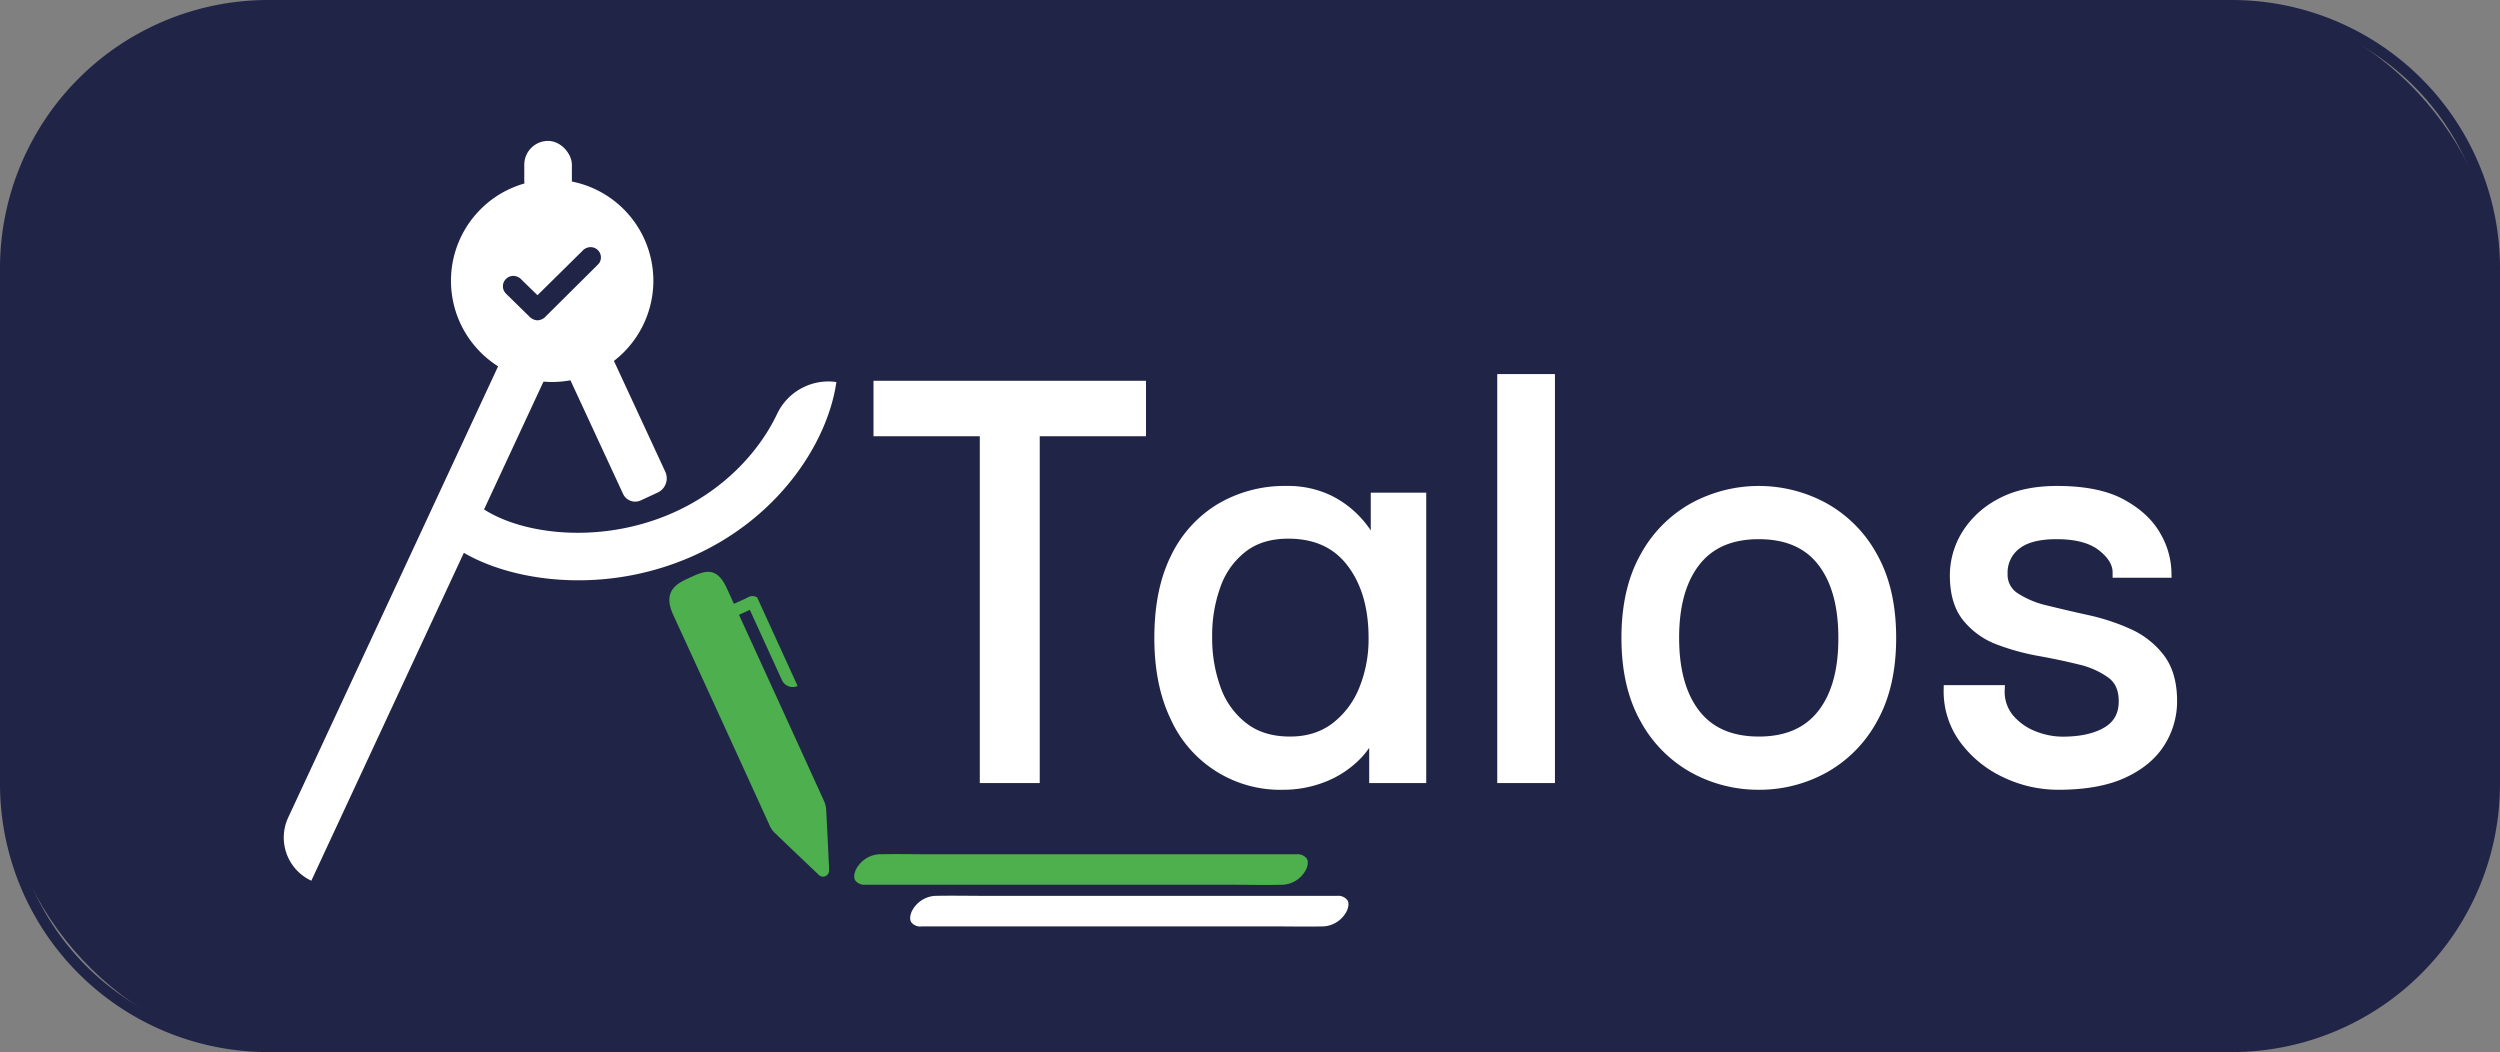 <svg xmlns="http://www.w3.org/2000/svg" viewBox="0 0 934.86 393.42"><rect x="0" y="0" width="934.86" height="393.42" fill="#808080" stroke="none"/><g id="Calque_2" data-name="Calque 2"><g id="Calque_2-2" data-name="Calque 2"><rect x="2" y="2" width="930.86" height="389.42" rx="98.2" style="fill:#202548"/><path d="M834.66,393.42H100.2A100.32,100.32,0,0,1,0,293.21v-193A100.31,100.31,0,0,1,100.2,0H834.66a100.31,100.31,0,0,1,100.2,100.2v193A100.32,100.32,0,0,1,834.66,393.42ZM100.2,4A96.32,96.32,0,0,0,4,100.2v193a96.32,96.32,0,0,0,96.2,96.21H834.66a96.32,96.32,0,0,0,96.2-96.21v-193A96.32,96.32,0,0,0,834.66,4Z" style="fill:#202548"/><g id="Calque_2-3" data-name="Calque 2"><g id="Calque_1-2" data-name="Calque 1-2"><path d="M257.72,216.1c5.1-2.27,10-5,14,3.76.92,1.9,1.76,3.83,2.72,5.94,1.77-.81,3.49-1.54,5.17-2.38a3.27,3.27,0,0,1,3.53,0l15.12,33.09h0a4.43,4.43,0,0,1-5.86-2.18l-12-26.28-4.06,1.86.68,1.49q15.58,34,31.09,68.08a9.33,9.33,0,0,1,.83,3.33c.4,7.17.72,14.35,1.07,21.53,0,.27,0,.53,0,.8a2.33,2.33,0,0,1-1.27,2.47,2.27,2.27,0,0,1-2.7-.6l-2.64-2.49c-4.58-4.37-9.19-8.73-13.75-13.14a8.08,8.08,0,0,1-1.74-2.47q-18-39.5-36.15-78.95c-4-8.73,1-11.64,5.94-13.84" style="fill:#4daf4d"/></g></g><path d="M206.49,142.84A37.84,37.84,0,1,1,244.32,105,37.87,37.87,0,0,1,206.49,142.84Zm0-57.86a20,20,0,1,0,20,20A20.05,20.05,0,0,0,206.49,85Z" style="fill:#fff"/><path d="M116.42,329.34h0a17.79,17.79,0,0,1-8.64-23.65l80.75-173.58,16.14,7.51Z" style="fill:#fff"/><path d="M233,184.71l-21.46-46.33,16.15-7.48,21.09,45.5a5.88,5.88,0,0,1-2.86,7.8l-6.32,2.93A5,5,0,0,1,233,184.71Z" style="fill:#fff"/><path d="M216.26,217c-19.26,0-36.44-5.29-47.31-13.18l10.46-14.41c13.9,10.09,43.52,14.54,71,2.89,20.08-8.52,33.52-23.47,40.18-37.51a21.22,21.22,0,0,1,22.17-11.93h0c-3.19,22.43-21.56,51.48-55.4,65.83A105.59,105.59,0,0,1,216.26,217Z" style="fill:#fff"/><g id="Calque_2-4" data-name="Calque 2"><g id="Calque_1-2-2" data-name="Calque 1-2"><path d="M208.17,133.83h-3.38a3.15,3.15,0,0,0-.42-.09,26.49,26.49,0,0,1-10.11-2.64A28.5,28.5,0,0,1,178.11,110c-.21-1.1-.3-2.22-.45-3.33v-3.38c0-.16.07-.32.1-.48a26.7,26.7,0,0,1,3.29-11.36c5.31-9.43,13.41-14.57,24.23-15.24a26.74,26.74,0,0,1,15.9,4,28.24,28.24,0,0,1,14.09,23.54,26.84,26.84,0,0,1-3.34,14.73,28.45,28.45,0,0,1-20.42,14.86C210.41,133.59,209.28,133.68,208.17,133.83Z" style="fill:#fff"/><path d="M201,119.78a4.42,4.42,0,0,1-3.08-1.43l-8.35-8.19a6.72,6.72,0,0,1-.58-.61,3.81,3.81,0,0,1,0-5,3.86,3.86,0,0,1,4.94-.83l.06,0a5.48,5.48,0,0,1,1,.81c2,2,4,3.9,6,5.86L217.8,93.8a4.14,4.14,0,0,1,3.25-1.38,3.86,3.86,0,0,1,3.66,4,3.88,3.88,0,0,1-.77,2.15l-.05,0a6.59,6.59,0,0,1-.67.73l-19.12,19A4.43,4.43,0,0,1,201,119.78Zm-8.85-12.94h0Z" style="fill:#202548"/></g></g><path d="M368.39,290.82V161.13H328.64V144.39h97.9v16.74H386.8V290.82Z" style="fill:#fff;stroke:#fff;stroke-miterlimit:10;stroke-width:4px"/><path d="M479.89,293.33a42.94,42.94,0,0,1-40.38-25.41q-5.85-12.24-5.85-29.39,0-17.79,6.06-29.92a43.5,43.5,0,0,1,16.84-18.51,47,47,0,0,1,24.37-6.38,35.31,35.31,0,0,1,15.9,3.34A35.73,35.73,0,0,1,508,195.64a35.08,35.08,0,0,1,6.59,11.09v-20.5h16.74V290.82H514V270.74A27.45,27.45,0,0,1,506.56,283a35.51,35.51,0,0,1-12.34,7.74A40.79,40.79,0,0,1,479.89,293.33Zm2.51-15.9q10,0,17.05-5.33A33.54,33.54,0,0,0,510.11,258a50.11,50.11,0,0,0,3.66-19.45q0-17.37-8.26-28.24t-23.74-10.88q-10.26,0-17,5.12a30.64,30.64,0,0,0-10.15,13.91,55,55,0,0,0-3.34,19.67,55.79,55.79,0,0,0,3.34,19.77,31.24,31.24,0,0,0,10.36,14.22Q471.94,277.44,482.4,277.43Z" style="fill:#fff;stroke:#fff;stroke-miterlimit:10;stroke-width:4px"/><path d="M561.89,290.82V141.88h17.57V290.82Z" style="fill:#fff;stroke:#fff;stroke-miterlimit:10;stroke-width:4px"/><path d="M657.7,293.33a49.88,49.88,0,0,1-24.27-6.17,46.2,46.2,0,0,1-18.2-18.41q-6.9-12.24-6.9-30.22t6.9-30.23a46.2,46.2,0,0,1,18.2-18.41,50.8,50.8,0,0,1,48.53,0,46.2,46.2,0,0,1,18.2,18.41q6.9,12.24,6.9,30.23t-6.9,30.22A46.2,46.2,0,0,1,682,287.16,49.87,49.87,0,0,1,657.7,293.33Zm0-15.9q15.67,0,23.74-10.25t8-28.65q0-18.42-8-28.66T657.7,199.62q-15.69,0-23.75,10.25t-8.05,28.66q0,18.41,8.05,28.65T657.7,277.43Z" style="fill:#fff;stroke:#fff;stroke-miterlimit:10;stroke-width:4px"/><path d="M769.82,293.33a45.53,45.53,0,0,1-19.88-4.5,40,40,0,0,1-15.27-12.44,29.92,29.92,0,0,1-5.85-18.2h18.82A15.72,15.72,0,0,0,751.41,269a23,23,0,0,0,9.2,6.38,29.48,29.48,0,0,0,10.67,2.09q10.46,0,16.74-3.76t6.27-11.51q0-6.9-4.6-10.35A32.63,32.63,0,0,0,778,246.58q-7.12-1.77-15.28-3.24a84.35,84.35,0,0,1-15.27-4.19,27.46,27.46,0,0,1-11.71-8.36q-4.61-5.65-4.6-15.69a28.92,28.92,0,0,1,4.18-14.86A32.56,32.56,0,0,1,748,188.42q8.46-4.69,21.23-4.7,15.27,0,24.16,4.91t12.76,11.93A27.91,27.91,0,0,1,810,214.05H792q0-5.22-5.86-9.83T769,199.62q-10.25,0-15.27,4.08a13.19,13.19,0,0,0-5,10.77,10.22,10.22,0,0,0,4.6,9,36.09,36.09,0,0,0,11.82,4.92q7.21,1.78,15.27,3.56a78.08,78.08,0,0,1,15.27,5,30.41,30.41,0,0,1,11.82,9.2q4.6,6,4.6,16a28.47,28.47,0,0,1-4.49,15.48q-4.5,7.13-13.81,11.4T769.82,293.33Z" style="fill:#fff;stroke:#fff;stroke-miterlimit:10;stroke-width:4px"/><line x1="326.16" y1="325.14" x2="482.26" y2="325.14" style="fill:#4daf4d"/><path d="M323.65,330.85h137c6.29,0,12.6.15,18.89,0a2.26,2.26,0,0,1,.26,0,10.47,10.47,0,0,0,8.74-6c.46-1.2.86-2.81,0-3.94a4.34,4.34,0,0,0-3.67-1.46H347.83c-6.29,0-12.6-.15-18.89,0h-.26a10.45,10.45,0,0,0-8.74,6c-.46,1.2-.86,2.81,0,3.94a4.36,4.36,0,0,0,3.67,1.46Z" style="fill:#4eaf4d"/><line x1="347.08" y1="340.72" x2="497.47" y2="340.72" style="fill:#fff"/><path d="M344.57,346.42H476.43c6.08,0,12.17.14,18.25,0H495a10.46,10.46,0,0,0,8.74-6c.46-1.21.86-2.81,0-3.94A4.33,4.33,0,0,0,500,335H368.12c-6.08,0-12.18-.13-18.26,0h-.26a10.46,10.46,0,0,0-8.74,6c-.46,1.21-.86,2.82,0,4a4.35,4.35,0,0,0,3.67,1.45Z" style="fill:#fff"/><rect x="196.05" y="52.69" width="17.8" height="23.87" rx="8.9" style="fill:#fff"/></g></g></svg>